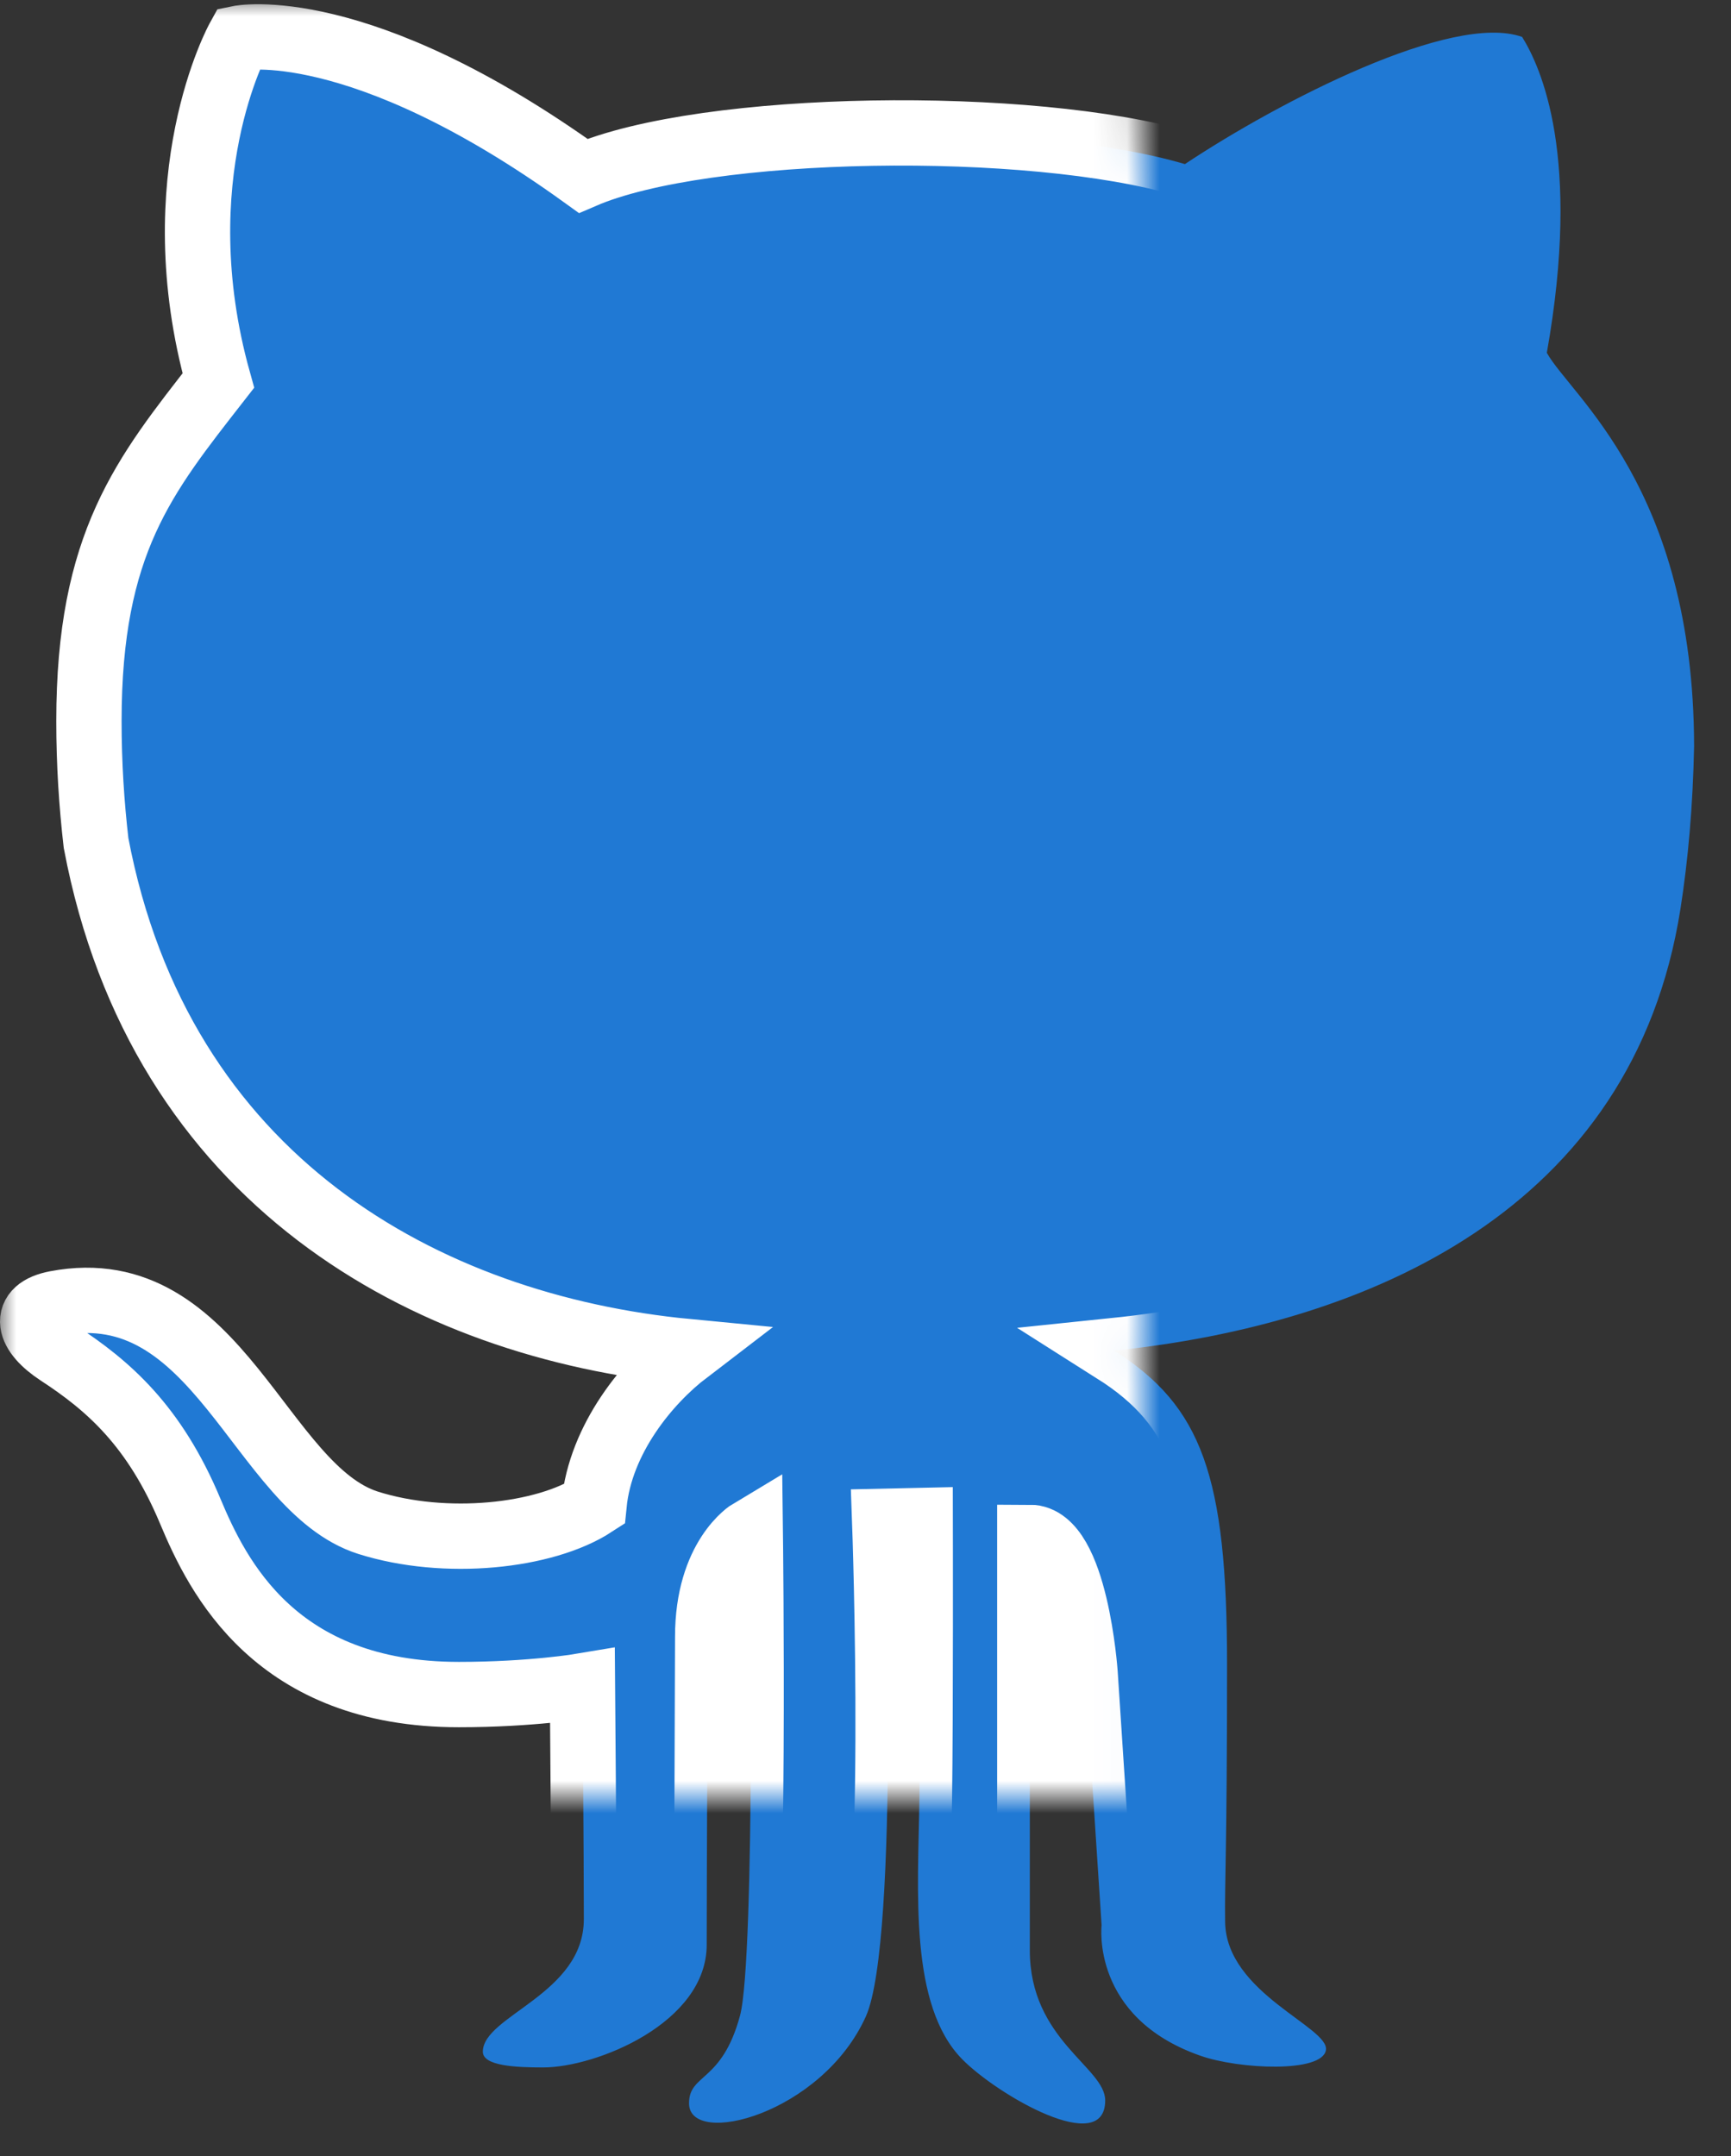 <?xml version="1.0" encoding="UTF-8" standalone="no"?>
<svg width="53px" height="66px" viewBox="0 0 53 66" version="1.1" xmlns="http://www.w3.org/2000/svg" xmlns:xlink="http://www.w3.org/1999/xlink">
    <rect x="0" y="0" width="53" height="66" fill="#333333" stroke="none"/>
    <!-- Generator: Sketch 42 (36781) - http://www.bohemiancoding.com/sketch -->
    <title>decorative/outlined/github</title>
    <desc>Created with Sketch.</desc>
    <defs>
        <path d="M69.45,38.837 C69.686,37.334 69.833,35.686 69.87,33.839 C69.856,25.916 66.087,23.113 65.361,21.799 C66.429,15.796 65.184,13.066 64.605,12.131 C62.469,11.368 57.174,14.1 54.28,16.023 C49.563,14.633 39.593,14.769 35.855,16.382 C28.957,11.413 25.308,12.171 25.308,12.171 C25.308,12.171 22.95,16.426 24.685,22.65 C22.415,25.56 20.723,27.617 20.723,33.074 C20.723,34.381 20.804,35.616 20.941,36.804 C22.896,47.143 31.039,51.603 39.038,52.372 C37.834,53.292 36.389,55.034 36.189,57.051 C34.677,58.035 31.634,58.36 29.269,57.612 C25.954,56.558 24.685,49.954 19.721,50.896 C18.646,51.099 18.86,51.811 19.79,52.419 C21.302,53.406 22.727,54.632 23.825,57.258 C24.668,59.273 26.442,62.871 32.049,62.871 C34.275,62.871 35.834,62.607 35.834,62.607 C35.834,62.607 35.876,67.742 35.876,69.745 C35.876,72.05 32.784,72.698 32.784,73.804 C32.784,74.243 33.808,74.285 34.63,74.285 C36.256,74.285 39.638,72.923 39.638,70.527 C39.638,68.623 39.668,62.226 39.668,61.105 C39.668,58.657 40.972,57.878 40.972,57.878 C40.972,57.878 41.132,70.946 40.658,72.698 C40.103,74.758 39.097,74.465 39.097,75.382 C39.097,76.751 43.163,75.717 44.512,72.722 C45.555,70.382 45.088,57.567 45.088,57.567 L46.175,57.543 C46.175,57.543 46.188,63.413 46.15,66.094 C46.111,68.871 45.826,72.382 47.466,74.039 C48.542,75.129 51.839,77.041 51.839,75.294 C51.839,74.281 49.531,73.444 49.531,70.7 L49.531,58.06 C50.933,58.06 51.223,62.215 51.223,62.215 L51.729,69.934 C51.729,69.934 51.393,72.751 54.753,73.926 C55.94,74.344 58.478,74.458 58.597,73.756 C58.716,73.053 55.541,72.013 55.511,69.833 C55.494,68.505 55.57,67.728 55.57,61.952 C55.57,56.18 54.799,54.044 52.113,52.343 C59.902,51.538 67.993,48.039 69.45,38.837 Z" id="path-1"></path>
        <mask id="mask-2" maskContentUnits="userSpaceOnUse" maskUnits="objectBoundingBox" x="-1" y="-1" width="52.87" height="66">
            <rect x="18" y="11" width="52.87" height="66" fill="white"></rect>
            <use xlink:href="#path-1" fill="black"></use>
        </mask>
    </defs>
    <g id="-home" stroke="none" stroke-width="1" fill="none" fill-rule="evenodd">
        <g id="1024up---home" transform="translate(-538, -1875)">
            <g id="decorative/outlined/github" transform="translate(520, 1864)">
                <g>
                    <rect id="Rectangle-2" x="0" y="0" width="88" height="88"></rect>
                    <g id="Shape" fill-rule="nonzero">
                        <use fill="#2079D4" fill-rule="evenodd" xlink:href="#path-1"></use>
                        <use stroke="#FFFFFF" mask="url(#mask-2)" stroke-width="2" xlink:href="#path-1"></use>
                    </g>
                </g>
            </g>
        </g>
    </g>
</svg>